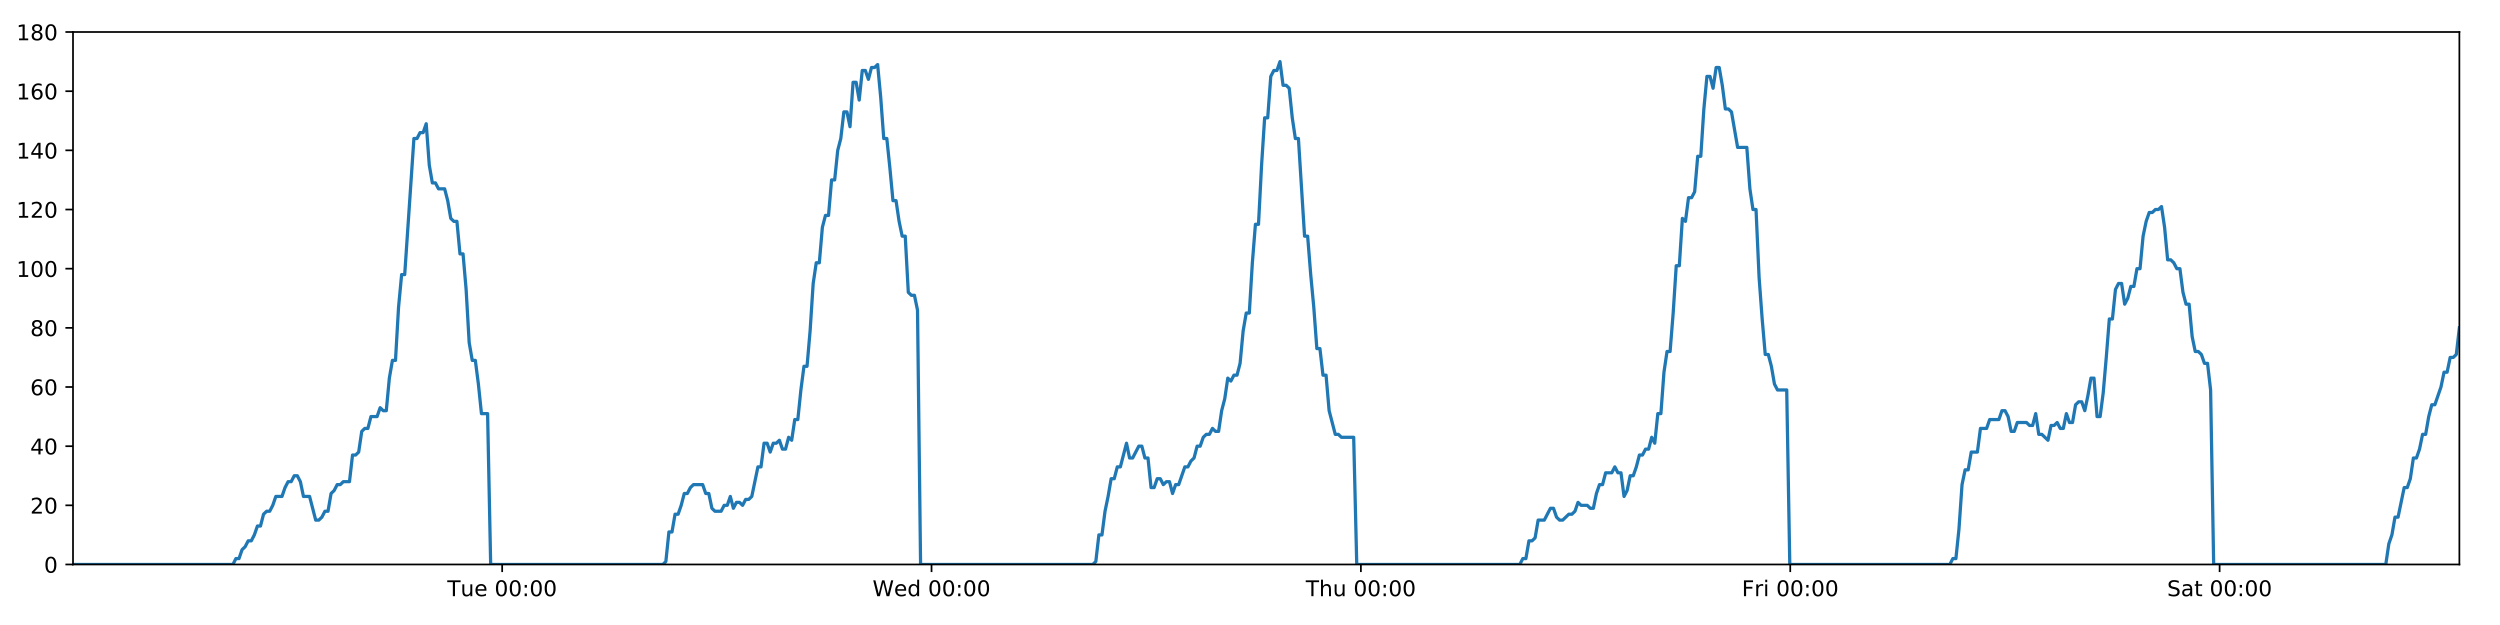 <?xml version="1.0" encoding="utf-8" standalone="no"?>
<!DOCTYPE svg PUBLIC "-//W3C//DTD SVG 1.1//EN"
  "http://www.w3.org/Graphics/SVG/1.1/DTD/svg11.dtd">
<!-- Created with matplotlib (https://matplotlib.org/) -->
<svg height="288pt" version="1.1" viewBox="0 0 1152 288" width="1152pt" xmlns="http://www.w3.org/2000/svg" xmlns:xlink="http://www.w3.org/1999/xlink">
 <defs>
  <style type="text/css">
*{stroke-linecap:butt;stroke-linejoin:round;}
  </style>
 </defs>
 <g id="figure_1">
  <g id="patch_1">
   <path d="M 0 288 
L 1152 288 
L 1152 0 
L 0 0 
z
" style="fill:#ffffff;"/>
  </g>
  <g id="axes_1">
   <g id="patch_2">
    <path d="M 33.64 260.12 
L 1133.28 260.12 
L 1133.28 14.76 
L 33.64 14.76 
z
" style="fill:#ffffff;"/>
   </g>
   <g id="matplotlib.axis_1">
    <g id="xtick_1">
     <g id="line2d_1">
      <defs>
       <path d="M 0 0 
L 0 3.5 
" id="ma20b856095" style="stroke:#000000;stroke-width:0.8;"/>
      </defs>
      <g>
       <use style="stroke:#000000;stroke-width:0.8;" x="231.4" xlink:href="#ma20b856095" y="260.12"/>
      </g>
     </g>
     <g id="text_1">
      <!-- Tue 00:00 -->
      <defs>
       <path d="M -0.297 72.906 
L 61.375 72.906 
L 61.375 64.594 
L 35.5 64.594 
L 35.5 0 
L 25.594 0 
L 25.594 64.594 
L -0.297 64.594 
z
" id="DejaVuSans-84"/>
       <path d="M 8.5 21.578 
L 8.5 54.688 
L 17.484 54.688 
L 17.484 21.922 
Q 17.484 14.156 20.5 10.266 
Q 23.531 6.391 29.594 6.391 
Q 36.859 6.391 41.078 11.031 
Q 45.312 15.672 45.312 23.688 
L 45.312 54.688 
L 54.297 54.688 
L 54.297 0 
L 45.312 0 
L 45.312 8.406 
Q 42.047 3.422 37.719 1 
Q 33.406 -1.422 27.688 -1.422 
Q 18.266 -1.422 13.375 4.438 
Q 8.5 10.297 8.5 21.578 
z
M 31.109 56 
z
" id="DejaVuSans-117"/>
       <path d="M 56.203 29.594 
L 56.203 25.203 
L 14.891 25.203 
Q 15.484 15.922 20.484 11.062 
Q 25.484 6.203 34.422 6.203 
Q 39.594 6.203 44.453 7.469 
Q 49.312 8.734 54.109 11.281 
L 54.109 2.781 
Q 49.266 0.734 44.188 -0.344 
Q 39.109 -1.422 33.891 -1.422 
Q 20.797 -1.422 13.156 6.188 
Q 5.516 13.812 5.516 26.812 
Q 5.516 40.234 12.766 48.109 
Q 20.016 56 32.328 56 
Q 43.359 56 49.781 48.891 
Q 56.203 41.797 56.203 29.594 
z
M 47.219 32.234 
Q 47.125 39.594 43.094 43.984 
Q 39.062 48.391 32.422 48.391 
Q 24.906 48.391 20.391 44.141 
Q 15.875 39.891 15.188 32.172 
z
" id="DejaVuSans-101"/>
       <path id="DejaVuSans-32"/>
       <path d="M 31.781 66.406 
Q 24.172 66.406 20.328 58.906 
Q 16.5 51.422 16.5 36.375 
Q 16.5 21.391 20.328 13.891 
Q 24.172 6.391 31.781 6.391 
Q 39.453 6.391 43.281 13.891 
Q 47.125 21.391 47.125 36.375 
Q 47.125 51.422 43.281 58.906 
Q 39.453 66.406 31.781 66.406 
z
M 31.781 74.219 
Q 44.047 74.219 50.516 64.516 
Q 56.984 54.828 56.984 36.375 
Q 56.984 17.969 50.516 8.266 
Q 44.047 -1.422 31.781 -1.422 
Q 19.531 -1.422 13.062 8.266 
Q 6.594 17.969 6.594 36.375 
Q 6.594 54.828 13.062 64.516 
Q 19.531 74.219 31.781 74.219 
z
" id="DejaVuSans-48"/>
       <path d="M 11.719 12.406 
L 22.016 12.406 
L 22.016 0 
L 11.719 0 
z
M 11.719 51.703 
L 22.016 51.703 
L 22.016 39.312 
L 11.719 39.312 
z
" id="DejaVuSans-58"/>
      </defs>
      <g transform="translate(206.114 274.718)scale(0.1 -0.1)">
       <use xlink:href="#DejaVuSans-84"/>
       <use x="60.85" xlink:href="#DejaVuSans-117"/>
       <use x="124.229" xlink:href="#DejaVuSans-101"/>
       <use x="185.752" xlink:href="#DejaVuSans-32"/>
       <use x="217.539" xlink:href="#DejaVuSans-48"/>
       <use x="281.162" xlink:href="#DejaVuSans-48"/>
       <use x="344.785" xlink:href="#DejaVuSans-58"/>
       <use x="378.477" xlink:href="#DejaVuSans-48"/>
       <use x="442.1" xlink:href="#DejaVuSans-48"/>
      </g>
     </g>
    </g>
    <g id="xtick_2">
     <g id="line2d_2">
      <g>
       <use style="stroke:#000000;stroke-width:0.8;" x="429.249" xlink:href="#ma20b856095" y="260.12"/>
      </g>
     </g>
     <g id="text_2">
      <!-- Wed 00:00 -->
      <defs>
       <path d="M 3.328 72.906 
L 13.281 72.906 
L 28.609 11.281 
L 43.891 72.906 
L 54.984 72.906 
L 70.312 11.281 
L 85.594 72.906 
L 95.609 72.906 
L 77.297 0 
L 64.891 0 
L 49.516 63.281 
L 33.984 0 
L 21.578 0 
z
" id="DejaVuSans-87"/>
       <path d="M 45.406 46.391 
L 45.406 75.984 
L 54.391 75.984 
L 54.391 0 
L 45.406 0 
L 45.406 8.203 
Q 42.578 3.328 38.25 0.953 
Q 33.938 -1.422 27.875 -1.422 
Q 17.969 -1.422 11.734 6.484 
Q 5.516 14.406 5.516 27.297 
Q 5.516 40.188 11.734 48.094 
Q 17.969 56 27.875 56 
Q 33.938 56 38.25 53.625 
Q 42.578 51.266 45.406 46.391 
z
M 14.797 27.297 
Q 14.797 17.391 18.875 11.75 
Q 22.953 6.109 30.078 6.109 
Q 37.203 6.109 41.297 11.75 
Q 45.406 17.391 45.406 27.297 
Q 45.406 37.203 41.297 42.844 
Q 37.203 48.484 30.078 48.484 
Q 22.953 48.484 18.875 42.844 
Q 14.797 37.203 14.797 27.297 
z
" id="DejaVuSans-100"/>
      </defs>
      <g transform="translate(402.06 274.718)scale(0.1 -0.1)">
       <use xlink:href="#DejaVuSans-87"/>
       <use x="98.799" xlink:href="#DejaVuSans-101"/>
       <use x="160.322" xlink:href="#DejaVuSans-100"/>
       <use x="223.799" xlink:href="#DejaVuSans-32"/>
       <use x="255.586" xlink:href="#DejaVuSans-48"/>
       <use x="319.209" xlink:href="#DejaVuSans-48"/>
       <use x="382.832" xlink:href="#DejaVuSans-58"/>
       <use x="416.523" xlink:href="#DejaVuSans-48"/>
       <use x="480.146" xlink:href="#DejaVuSans-48"/>
      </g>
     </g>
    </g>
    <g id="xtick_3">
     <g id="line2d_3">
      <g>
       <use style="stroke:#000000;stroke-width:0.8;" x="627.098" xlink:href="#ma20b856095" y="260.12"/>
      </g>
     </g>
     <g id="text_3">
      <!-- Thu 00:00 -->
      <defs>
       <path d="M 54.891 33.016 
L 54.891 0 
L 45.906 0 
L 45.906 32.719 
Q 45.906 40.484 42.875 44.328 
Q 39.844 48.188 33.797 48.188 
Q 26.516 48.188 22.312 43.547 
Q 18.109 38.922 18.109 30.906 
L 18.109 0 
L 9.078 0 
L 9.078 75.984 
L 18.109 75.984 
L 18.109 46.188 
Q 21.344 51.125 25.703 53.562 
Q 30.078 56 35.797 56 
Q 45.219 56 50.047 50.172 
Q 54.891 44.344 54.891 33.016 
z
" id="DejaVuSans-104"/>
      </defs>
      <g transform="translate(601.708 274.718)scale(0.1 -0.1)">
       <use xlink:href="#DejaVuSans-84"/>
       <use x="61.084" xlink:href="#DejaVuSans-104"/>
       <use x="124.463" xlink:href="#DejaVuSans-117"/>
       <use x="187.842" xlink:href="#DejaVuSans-32"/>
       <use x="219.629" xlink:href="#DejaVuSans-48"/>
       <use x="283.252" xlink:href="#DejaVuSans-48"/>
       <use x="346.875" xlink:href="#DejaVuSans-58"/>
       <use x="380.566" xlink:href="#DejaVuSans-48"/>
       <use x="444.189" xlink:href="#DejaVuSans-48"/>
      </g>
     </g>
    </g>
    <g id="xtick_4">
     <g id="line2d_4">
      <g>
       <use style="stroke:#000000;stroke-width:0.8;" x="824.947" xlink:href="#ma20b856095" y="260.12"/>
      </g>
     </g>
     <g id="text_4">
      <!-- Fri 00:00 -->
      <defs>
       <path d="M 9.812 72.906 
L 51.703 72.906 
L 51.703 64.594 
L 19.672 64.594 
L 19.672 43.109 
L 48.578 43.109 
L 48.578 34.812 
L 19.672 34.812 
L 19.672 0 
L 9.812 0 
z
" id="DejaVuSans-70"/>
       <path d="M 41.109 46.297 
Q 39.594 47.172 37.812 47.578 
Q 36.031 48 33.891 48 
Q 26.266 48 22.188 43.047 
Q 18.109 38.094 18.109 28.812 
L 18.109 0 
L 9.078 0 
L 9.078 54.688 
L 18.109 54.688 
L 18.109 46.188 
Q 20.953 51.172 25.484 53.578 
Q 30.031 56 36.531 56 
Q 37.453 56 38.578 55.875 
Q 39.703 55.766 41.062 55.516 
z
" id="DejaVuSans-114"/>
       <path d="M 9.422 54.688 
L 18.406 54.688 
L 18.406 0 
L 9.422 0 
z
M 9.422 75.984 
L 18.406 75.984 
L 18.406 64.594 
L 9.422 64.594 
z
" id="DejaVuSans-105"/>
      </defs>
      <g transform="translate(802.634 274.718)scale(0.1 -0.1)">
       <use xlink:href="#DejaVuSans-70"/>
       <use x="57.41" xlink:href="#DejaVuSans-114"/>
       <use x="98.523" xlink:href="#DejaVuSans-105"/>
       <use x="126.307" xlink:href="#DejaVuSans-32"/>
       <use x="158.094" xlink:href="#DejaVuSans-48"/>
       <use x="221.717" xlink:href="#DejaVuSans-48"/>
       <use x="285.34" xlink:href="#DejaVuSans-58"/>
       <use x="319.031" xlink:href="#DejaVuSans-48"/>
       <use x="382.654" xlink:href="#DejaVuSans-48"/>
      </g>
     </g>
    </g>
    <g id="xtick_5">
     <g id="line2d_5">
      <g>
       <use style="stroke:#000000;stroke-width:0.8;" x="1022.796" xlink:href="#ma20b856095" y="260.12"/>
      </g>
     </g>
     <g id="text_5">
      <!-- Sat 00:00 -->
      <defs>
       <path d="M 53.516 70.516 
L 53.516 60.891 
Q 47.906 63.578 42.922 64.891 
Q 37.938 66.219 33.297 66.219 
Q 25.25 66.219 20.875 63.094 
Q 16.5 59.969 16.5 54.203 
Q 16.5 49.359 19.406 46.891 
Q 22.312 44.438 30.422 42.922 
L 36.375 41.703 
Q 47.406 39.594 52.656 34.297 
Q 57.906 29 57.906 20.125 
Q 57.906 9.516 50.797 4.047 
Q 43.703 -1.422 29.984 -1.422 
Q 24.812 -1.422 18.969 -0.25 
Q 13.141 0.922 6.891 3.219 
L 6.891 13.375 
Q 12.891 10.016 18.656 8.297 
Q 24.422 6.594 29.984 6.594 
Q 38.422 6.594 43.016 9.906 
Q 47.609 13.234 47.609 19.391 
Q 47.609 24.75 44.312 27.781 
Q 41.016 30.812 33.5 32.328 
L 27.484 33.5 
Q 16.453 35.688 11.516 40.375 
Q 6.594 45.062 6.594 53.422 
Q 6.594 63.094 13.406 68.656 
Q 20.219 74.219 32.172 74.219 
Q 37.312 74.219 42.625 73.281 
Q 47.953 72.359 53.516 70.516 
z
" id="DejaVuSans-83"/>
       <path d="M 34.281 27.484 
Q 23.391 27.484 19.188 25 
Q 14.984 22.516 14.984 16.5 
Q 14.984 11.719 18.141 8.906 
Q 21.297 6.109 26.703 6.109 
Q 34.188 6.109 38.703 11.406 
Q 43.219 16.703 43.219 25.484 
L 43.219 27.484 
z
M 52.203 31.203 
L 52.203 0 
L 43.219 0 
L 43.219 8.297 
Q 40.141 3.328 35.547 0.953 
Q 30.953 -1.422 24.312 -1.422 
Q 15.922 -1.422 10.953 3.297 
Q 6 8.016 6 15.922 
Q 6 25.141 12.172 29.828 
Q 18.359 34.516 30.609 34.516 
L 43.219 34.516 
L 43.219 35.406 
Q 43.219 41.609 39.141 45 
Q 35.062 48.391 27.688 48.391 
Q 23 48.391 18.547 47.266 
Q 14.109 46.141 10.016 43.891 
L 10.016 52.203 
Q 14.938 54.109 19.578 55.047 
Q 24.219 56 28.609 56 
Q 40.484 56 46.344 49.844 
Q 52.203 43.703 52.203 31.203 
z
" id="DejaVuSans-97"/>
       <path d="M 18.312 70.219 
L 18.312 54.688 
L 36.812 54.688 
L 36.812 47.703 
L 18.312 47.703 
L 18.312 18.016 
Q 18.312 11.328 20.141 9.422 
Q 21.969 7.516 27.594 7.516 
L 36.812 7.516 
L 36.812 0 
L 27.594 0 
Q 17.188 0 13.234 3.875 
Q 9.281 7.766 9.281 18.016 
L 9.281 47.703 
L 2.688 47.703 
L 2.688 54.688 
L 9.281 54.688 
L 9.281 70.219 
z
" id="DejaVuSans-116"/>
      </defs>
      <g transform="translate(998.599 274.718)scale(0.1 -0.1)">
       <use xlink:href="#DejaVuSans-83"/>
       <use x="63.477" xlink:href="#DejaVuSans-97"/>
       <use x="124.756" xlink:href="#DejaVuSans-116"/>
       <use x="163.965" xlink:href="#DejaVuSans-32"/>
       <use x="195.752" xlink:href="#DejaVuSans-48"/>
       <use x="259.375" xlink:href="#DejaVuSans-48"/>
       <use x="322.998" xlink:href="#DejaVuSans-58"/>
       <use x="356.689" xlink:href="#DejaVuSans-48"/>
       <use x="420.312" xlink:href="#DejaVuSans-48"/>
      </g>
     </g>
    </g>
   </g>
   <g id="matplotlib.axis_2">
    <g id="ytick_1">
     <g id="line2d_6">
      <defs>
       <path d="M 0 0 
L -3.5 0 
" id="mb3e2fd038a" style="stroke:#000000;stroke-width:0.8;"/>
      </defs>
      <g>
       <use style="stroke:#000000;stroke-width:0.8;" x="33.64" xlink:href="#mb3e2fd038a" y="260.12"/>
      </g>
     </g>
     <g id="text_6">
      <!-- 0 -->
      <g transform="translate(20.277 263.919)scale(0.1 -0.1)">
       <use xlink:href="#DejaVuSans-48"/>
      </g>
     </g>
    </g>
    <g id="ytick_2">
     <g id="line2d_7">
      <g>
       <use style="stroke:#000000;stroke-width:0.8;" x="33.64" xlink:href="#mb3e2fd038a" y="232.858"/>
      </g>
     </g>
     <g id="text_7">
      <!-- 20 -->
      <defs>
       <path d="M 19.188 8.297 
L 53.609 8.297 
L 53.609 0 
L 7.328 0 
L 7.328 8.297 
Q 12.938 14.109 22.625 23.891 
Q 32.328 33.688 34.812 36.531 
Q 39.547 41.844 41.422 45.531 
Q 43.312 49.219 43.312 52.781 
Q 43.312 58.594 39.234 62.25 
Q 35.156 65.922 28.609 65.922 
Q 23.969 65.922 18.812 64.312 
Q 13.672 62.703 7.812 59.422 
L 7.812 69.391 
Q 13.766 71.781 18.938 73 
Q 24.125 74.219 28.422 74.219 
Q 39.75 74.219 46.484 68.547 
Q 53.219 62.891 53.219 53.422 
Q 53.219 48.922 51.531 44.891 
Q 49.859 40.875 45.406 35.406 
Q 44.188 33.984 37.641 27.219 
Q 31.109 20.453 19.188 8.297 
z
" id="DejaVuSans-50"/>
      </defs>
      <g transform="translate(13.915 236.657)scale(0.1 -0.1)">
       <use xlink:href="#DejaVuSans-50"/>
       <use x="63.623" xlink:href="#DejaVuSans-48"/>
      </g>
     </g>
    </g>
    <g id="ytick_3">
     <g id="line2d_8">
      <g>
       <use style="stroke:#000000;stroke-width:0.8;" x="33.64" xlink:href="#mb3e2fd038a" y="205.596"/>
      </g>
     </g>
     <g id="text_8">
      <!-- 40 -->
      <defs>
       <path d="M 37.797 64.312 
L 12.891 25.391 
L 37.797 25.391 
z
M 35.203 72.906 
L 47.609 72.906 
L 47.609 25.391 
L 58.016 25.391 
L 58.016 17.188 
L 47.609 17.188 
L 47.609 0 
L 37.797 0 
L 37.797 17.188 
L 4.891 17.188 
L 4.891 26.703 
z
" id="DejaVuSans-52"/>
      </defs>
      <g transform="translate(13.915 209.395)scale(0.1 -0.1)">
       <use xlink:href="#DejaVuSans-52"/>
       <use x="63.623" xlink:href="#DejaVuSans-48"/>
      </g>
     </g>
    </g>
    <g id="ytick_4">
     <g id="line2d_9">
      <g>
       <use style="stroke:#000000;stroke-width:0.8;" x="33.64" xlink:href="#mb3e2fd038a" y="178.333"/>
      </g>
     </g>
     <g id="text_9">
      <!-- 60 -->
      <defs>
       <path d="M 33.016 40.375 
Q 26.375 40.375 22.484 35.828 
Q 18.609 31.297 18.609 23.391 
Q 18.609 15.531 22.484 10.953 
Q 26.375 6.391 33.016 6.391 
Q 39.656 6.391 43.531 10.953 
Q 47.406 15.531 47.406 23.391 
Q 47.406 31.297 43.531 35.828 
Q 39.656 40.375 33.016 40.375 
z
M 52.594 71.297 
L 52.594 62.312 
Q 48.875 64.062 45.094 64.984 
Q 41.312 65.922 37.594 65.922 
Q 27.828 65.922 22.672 59.328 
Q 17.531 52.734 16.797 39.406 
Q 19.672 43.656 24.016 45.922 
Q 28.375 48.188 33.594 48.188 
Q 44.578 48.188 50.953 41.516 
Q 57.328 34.859 57.328 23.391 
Q 57.328 12.156 50.688 5.359 
Q 44.047 -1.422 33.016 -1.422 
Q 20.359 -1.422 13.672 8.266 
Q 6.984 17.969 6.984 36.375 
Q 6.984 53.656 15.188 63.938 
Q 23.391 74.219 37.203 74.219 
Q 40.922 74.219 44.703 73.484 
Q 48.484 72.75 52.594 71.297 
z
" id="DejaVuSans-54"/>
      </defs>
      <g transform="translate(13.915 182.133)scale(0.1 -0.1)">
       <use xlink:href="#DejaVuSans-54"/>
       <use x="63.623" xlink:href="#DejaVuSans-48"/>
      </g>
     </g>
    </g>
    <g id="ytick_5">
     <g id="line2d_10">
      <g>
       <use style="stroke:#000000;stroke-width:0.8;" x="33.64" xlink:href="#mb3e2fd038a" y="151.071"/>
      </g>
     </g>
     <g id="text_10">
      <!-- 80 -->
      <defs>
       <path d="M 31.781 34.625 
Q 24.75 34.625 20.719 30.859 
Q 16.703 27.094 16.703 20.516 
Q 16.703 13.922 20.719 10.156 
Q 24.75 6.391 31.781 6.391 
Q 38.812 6.391 42.859 10.172 
Q 46.922 13.969 46.922 20.516 
Q 46.922 27.094 42.891 30.859 
Q 38.875 34.625 31.781 34.625 
z
M 21.922 38.812 
Q 15.578 40.375 12.031 44.719 
Q 8.5 49.078 8.5 55.328 
Q 8.5 64.062 14.719 69.141 
Q 20.953 74.219 31.781 74.219 
Q 42.672 74.219 48.875 69.141 
Q 55.078 64.062 55.078 55.328 
Q 55.078 49.078 51.531 44.719 
Q 48 40.375 41.703 38.812 
Q 48.828 37.156 52.797 32.312 
Q 56.781 27.484 56.781 20.516 
Q 56.781 9.906 50.312 4.234 
Q 43.844 -1.422 31.781 -1.422 
Q 19.734 -1.422 13.25 4.234 
Q 6.781 9.906 6.781 20.516 
Q 6.781 27.484 10.781 32.312 
Q 14.797 37.156 21.922 38.812 
z
M 18.312 54.391 
Q 18.312 48.734 21.844 45.562 
Q 25.391 42.391 31.781 42.391 
Q 38.141 42.391 41.719 45.562 
Q 45.312 48.734 45.312 54.391 
Q 45.312 60.062 41.719 63.234 
Q 38.141 66.406 31.781 66.406 
Q 25.391 66.406 21.844 63.234 
Q 18.312 60.062 18.312 54.391 
z
" id="DejaVuSans-56"/>
      </defs>
      <g transform="translate(13.915 154.87)scale(0.1 -0.1)">
       <use xlink:href="#DejaVuSans-56"/>
       <use x="63.623" xlink:href="#DejaVuSans-48"/>
      </g>
     </g>
    </g>
    <g id="ytick_6">
     <g id="line2d_11">
      <g>
       <use style="stroke:#000000;stroke-width:0.8;" x="33.64" xlink:href="#mb3e2fd038a" y="123.809"/>
      </g>
     </g>
     <g id="text_11">
      <!-- 100 -->
      <defs>
       <path d="M 12.406 8.297 
L 28.516 8.297 
L 28.516 63.922 
L 10.984 60.406 
L 10.984 69.391 
L 28.422 72.906 
L 38.281 72.906 
L 38.281 8.297 
L 54.391 8.297 
L 54.391 0 
L 12.406 0 
z
" id="DejaVuSans-49"/>
      </defs>
      <g transform="translate(7.553 127.608)scale(0.1 -0.1)">
       <use xlink:href="#DejaVuSans-49"/>
       <use x="63.623" xlink:href="#DejaVuSans-48"/>
       <use x="127.246" xlink:href="#DejaVuSans-48"/>
      </g>
     </g>
    </g>
    <g id="ytick_7">
     <g id="line2d_12">
      <g>
       <use style="stroke:#000000;stroke-width:0.8;" x="33.64" xlink:href="#mb3e2fd038a" y="96.547"/>
      </g>
     </g>
     <g id="text_12">
      <!-- 120 -->
      <g transform="translate(7.553 100.346)scale(0.1 -0.1)">
       <use xlink:href="#DejaVuSans-49"/>
       <use x="63.623" xlink:href="#DejaVuSans-50"/>
       <use x="127.246" xlink:href="#DejaVuSans-48"/>
      </g>
     </g>
    </g>
    <g id="ytick_8">
     <g id="line2d_13">
      <g>
       <use style="stroke:#000000;stroke-width:0.8;" x="33.64" xlink:href="#mb3e2fd038a" y="69.284"/>
      </g>
     </g>
     <g id="text_13">
      <!-- 140 -->
      <g transform="translate(7.553 73.084)scale(0.1 -0.1)">
       <use xlink:href="#DejaVuSans-49"/>
       <use x="63.623" xlink:href="#DejaVuSans-52"/>
       <use x="127.246" xlink:href="#DejaVuSans-48"/>
      </g>
     </g>
    </g>
    <g id="ytick_9">
     <g id="line2d_14">
      <g>
       <use style="stroke:#000000;stroke-width:0.8;" x="33.64" xlink:href="#mb3e2fd038a" y="42.022"/>
      </g>
     </g>
     <g id="text_14">
      <!-- 160 -->
      <g transform="translate(7.553 45.821)scale(0.1 -0.1)">
       <use xlink:href="#DejaVuSans-49"/>
       <use x="63.623" xlink:href="#DejaVuSans-54"/>
       <use x="127.246" xlink:href="#DejaVuSans-48"/>
      </g>
     </g>
    </g>
    <g id="ytick_10">
     <g id="line2d_15">
      <g>
       <use style="stroke:#000000;stroke-width:0.8;" x="33.64" xlink:href="#mb3e2fd038a" y="14.76"/>
      </g>
     </g>
     <g id="text_15">
      <!-- 180 -->
      <g transform="translate(7.553 18.559)scale(0.1 -0.1)">
       <use xlink:href="#DejaVuSans-49"/>
       <use x="63.623" xlink:href="#DejaVuSans-56"/>
       <use x="127.246" xlink:href="#DejaVuSans-48"/>
      </g>
     </g>
    </g>
   </g>
   <g id="line2d_16">
    <path clip-path="url(#p36c9834ecb)" d="M 33.64 260.12 
L 107.323 260.12 
L 108.713 257.394 
L 110.13 257.394 
L 111.543 253.304 
L 112.956 251.941 
L 114.372 249.215 
L 115.786 249.215 
L 117.202 246.489 
L 118.616 242.4 
L 120.029 242.4 
L 121.443 236.947 
L 122.859 235.584 
L 124.274 235.584 
L 125.69 232.858 
L 127.102 228.768 
L 129.93 228.768 
L 131.343 224.679 
L 132.757 221.953 
L 134.171 221.953 
L 135.588 219.227 
L 137.003 219.227 
L 138.418 221.953 
L 139.831 228.768 
L 142.656 228.768 
L 145.481 239.673 
L 146.899 239.673 
L 148.314 238.31 
L 149.73 235.584 
L 151.142 235.584 
L 152.555 227.405 
L 153.967 226.042 
L 155.38 223.316 
L 156.793 223.316 
L 158.208 221.953 
L 161.035 221.953 
L 162.45 209.685 
L 163.863 209.685 
L 165.276 208.322 
L 166.69 198.78 
L 168.106 197.417 
L 169.519 197.417 
L 170.932 191.964 
L 173.759 191.964 
L 175.174 187.875 
L 176.587 189.238 
L 178 189.238 
L 179.413 174.244 
L 180.826 166.065 
L 182.24 166.065 
L 183.656 141.529 
L 185.072 126.535 
L 186.487 126.535 
L 190.733 63.832 
L 192.149 63.832 
L 193.565 61.106 
L 194.98 61.106 
L 196.396 57.016 
L 197.813 76.1 
L 199.23 84.279 
L 200.646 84.279 
L 202.06 87.005 
L 204.886 87.005 
L 206.3 92.457 
L 207.713 100.636 
L 209.129 101.999 
L 210.544 101.999 
L 211.957 116.993 
L 213.371 116.993 
L 214.785 133.351 
L 216.199 157.887 
L 217.613 166.065 
L 219.027 166.065 
L 220.44 176.97 
L 221.854 190.601 
L 224.684 190.601 
L 226.098 260.12 
L 305.436 260.12 
L 306.826 258.757 
L 308.24 245.126 
L 309.653 245.126 
L 311.065 236.947 
L 312.482 236.947 
L 313.895 232.858 
L 315.308 227.405 
L 316.721 227.405 
L 318.135 224.679 
L 319.55 223.316 
L 323.795 223.316 
L 325.208 227.405 
L 326.624 227.405 
L 328.043 234.221 
L 329.456 235.584 
L 332.287 235.584 
L 333.702 232.858 
L 335.117 232.858 
L 336.53 228.768 
L 337.943 234.221 
L 339.355 231.495 
L 340.772 231.495 
L 342.185 232.858 
L 343.597 230.132 
L 345.011 230.132 
L 346.423 228.768 
L 349.251 215.137 
L 350.665 215.137 
L 352.079 204.232 
L 353.491 204.232 
L 354.905 208.322 
L 356.318 204.232 
L 357.73 204.232 
L 359.143 202.869 
L 360.555 206.959 
L 361.971 206.959 
L 363.395 201.506 
L 364.81 202.869 
L 366.223 193.328 
L 367.636 193.328 
L 369.051 179.696 
L 370.467 168.792 
L 371.881 168.792 
L 373.298 152.434 
L 374.714 130.624 
L 376.127 121.083 
L 377.541 121.083 
L 378.954 104.725 
L 380.368 99.273 
L 381.781 99.273 
L 383.195 82.916 
L 384.611 82.916 
L 386.024 69.284 
L 387.438 63.832 
L 388.852 51.564 
L 390.266 51.564 
L 391.68 58.38 
L 393.094 37.933 
L 394.509 37.933 
L 395.922 46.112 
L 397.336 32.48 
L 398.749 32.48 
L 400.163 36.57 
L 401.576 31.117 
L 402.99 31.117 
L 404.404 29.754 
L 405.82 44.748 
L 407.234 63.832 
L 408.648 63.832 
L 410.061 77.463 
L 411.478 92.457 
L 412.891 92.457 
L 414.304 101.999 
L 415.718 108.815 
L 417.132 108.815 
L 418.546 134.714 
L 419.961 136.077 
L 421.374 136.077 
L 422.788 142.892 
L 424.202 260.12 
L 503.539 260.12 
L 504.953 258.757 
L 506.366 246.489 
L 507.781 246.489 
L 509.194 235.584 
L 510.607 228.768 
L 512.021 220.59 
L 513.434 220.59 
L 514.848 215.137 
L 516.263 215.137 
L 519.092 204.232 
L 520.508 211.048 
L 521.922 211.048 
L 524.75 205.596 
L 526.164 205.596 
L 527.578 211.048 
L 528.992 211.048 
L 530.407 224.679 
L 531.821 224.679 
L 533.235 220.59 
L 534.648 220.59 
L 536.067 223.316 
L 537.48 221.953 
L 538.896 221.953 
L 540.312 227.405 
L 541.725 223.316 
L 543.139 223.316 
L 545.97 215.137 
L 547.386 215.137 
L 548.801 212.411 
L 550.215 211.048 
L 551.629 205.596 
L 553.043 205.596 
L 554.458 201.506 
L 555.871 200.143 
L 557.285 200.143 
L 558.699 197.417 
L 560.113 198.78 
L 561.527 198.78 
L 562.941 189.238 
L 564.355 183.786 
L 565.769 174.244 
L 567.182 175.607 
L 568.601 172.881 
L 570.015 172.881 
L 571.43 167.428 
L 572.848 152.434 
L 574.261 144.256 
L 575.674 144.256 
L 577.088 121.083 
L 578.503 103.362 
L 579.917 103.362 
L 581.334 76.1 
L 582.748 54.29 
L 584.16 54.29 
L 585.573 35.207 
L 586.99 32.48 
L 588.403 32.48 
L 589.816 28.391 
L 591.231 39.296 
L 592.647 39.296 
L 594.06 40.659 
L 595.476 54.29 
L 596.896 63.832 
L 598.31 63.832 
L 601.142 108.815 
L 602.559 108.815 
L 603.974 126.535 
L 605.389 141.529 
L 606.803 160.613 
L 608.217 160.613 
L 609.631 172.881 
L 611.045 172.881 
L 612.461 189.238 
L 615.29 200.143 
L 616.705 200.143 
L 618.12 201.506 
L 623.775 201.506 
L 625.19 260.12 
L 700.322 260.12 
L 701.712 257.394 
L 703.126 257.394 
L 704.541 249.215 
L 705.954 249.215 
L 707.367 247.852 
L 708.779 239.673 
L 711.605 239.673 
L 714.434 234.221 
L 715.847 234.221 
L 717.26 238.31 
L 718.673 239.673 
L 720.086 239.673 
L 722.912 236.947 
L 724.325 236.947 
L 725.738 235.584 
L 727.152 231.495 
L 728.564 232.858 
L 731.394 232.858 
L 732.806 234.221 
L 734.22 234.221 
L 735.633 227.405 
L 737.047 223.316 
L 738.46 223.316 
L 739.875 217.864 
L 742.702 217.864 
L 744.115 215.137 
L 745.529 217.864 
L 746.945 217.864 
L 748.359 228.768 
L 749.776 226.042 
L 751.191 219.227 
L 752.604 219.227 
L 754.018 215.137 
L 755.434 209.685 
L 756.849 209.685 
L 758.262 206.959 
L 759.68 206.959 
L 761.096 201.506 
L 762.509 204.232 
L 763.925 190.601 
L 765.339 190.601 
L 766.753 171.518 
L 768.167 161.976 
L 769.583 161.976 
L 770.998 144.256 
L 772.413 122.446 
L 773.828 122.446 
L 775.242 100.636 
L 776.656 101.999 
L 778.07 91.094 
L 779.485 91.094 
L 780.899 88.368 
L 782.313 72.011 
L 783.727 72.011 
L 785.141 50.201 
L 786.555 35.207 
L 787.969 35.207 
L 789.383 40.659 
L 790.797 31.117 
L 792.211 31.117 
L 793.625 39.296 
L 795.04 50.201 
L 796.453 50.201 
L 797.867 51.564 
L 800.695 67.921 
L 804.936 67.921 
L 806.351 87.005 
L 807.765 96.547 
L 809.18 96.547 
L 810.594 127.898 
L 812.007 146.982 
L 813.423 163.339 
L 814.837 163.339 
L 816.251 168.792 
L 817.665 176.97 
L 819.08 179.696 
L 823.321 179.696 
L 824.735 260.12 
L 898.477 260.12 
L 899.867 257.394 
L 901.28 257.394 
L 902.693 243.763 
L 904.106 223.316 
L 905.522 216.5 
L 906.934 216.5 
L 908.35 208.322 
L 911.179 208.322 
L 912.595 197.417 
L 915.427 197.417 
L 916.843 193.328 
L 921.085 193.328 
L 922.499 189.238 
L 923.913 189.238 
L 925.327 191.964 
L 926.741 198.78 
L 928.155 198.78 
L 929.569 194.691 
L 933.81 194.691 
L 935.223 196.054 
L 936.636 196.054 
L 938.051 190.601 
L 939.464 200.143 
L 940.878 200.143 
L 943.704 202.869 
L 945.117 196.054 
L 946.531 196.054 
L 947.944 194.691 
L 949.358 197.417 
L 950.773 197.417 
L 952.188 190.601 
L 953.603 194.691 
L 955.017 194.691 
L 956.431 186.512 
L 957.845 185.149 
L 959.258 185.149 
L 960.67 189.238 
L 962.086 182.423 
L 963.499 174.244 
L 964.913 174.244 
L 966.326 191.964 
L 967.74 191.964 
L 969.154 181.06 
L 970.569 164.702 
L 971.982 146.982 
L 973.398 146.982 
L 974.812 133.351 
L 976.226 130.624 
L 977.639 130.624 
L 979.052 140.166 
L 980.465 137.44 
L 981.881 131.988 
L 983.295 131.988 
L 984.708 123.809 
L 986.124 123.809 
L 987.54 108.815 
L 988.954 101.999 
L 990.366 97.91 
L 991.783 97.91 
L 993.197 96.547 
L 994.61 96.547 
L 996.023 95.184 
L 997.437 104.725 
L 998.85 119.72 
L 1000.262 119.72 
L 1001.676 121.083 
L 1003.089 123.809 
L 1004.501 123.809 
L 1005.914 134.714 
L 1007.327 140.166 
L 1008.74 140.166 
L 1010.153 155.16 
L 1011.566 161.976 
L 1012.982 161.976 
L 1014.395 163.339 
L 1015.811 167.428 
L 1017.227 167.428 
L 1018.644 179.696 
L 1020.06 260.12 
L 1099.367 260.12 
L 1100.779 250.578 
L 1102.192 246.489 
L 1103.607 238.31 
L 1105.022 238.31 
L 1107.848 224.679 
L 1109.262 224.679 
L 1110.674 220.59 
L 1112.087 211.048 
L 1113.5 211.048 
L 1114.913 206.959 
L 1116.326 200.143 
L 1117.738 200.143 
L 1119.15 191.964 
L 1120.562 186.512 
L 1121.974 186.512 
L 1124.8 178.333 
L 1126.212 171.518 
L 1127.625 171.518 
L 1129.04 164.702 
L 1130.452 164.702 
L 1131.867 163.339 
L 1133.28 151.071 
L 1133.28 151.071 
" style="fill:none;stroke:#1f77b4;stroke-linecap:square;stroke-width:1.5;"/>
   </g>
   <g id="patch_3">
    <path d="M 33.64 260.12 
L 33.64 14.76 
" style="fill:none;stroke:#000000;stroke-linecap:square;stroke-linejoin:miter;stroke-width:0.8;"/>
   </g>
   <g id="patch_4">
    <path d="M 1133.28 260.12 
L 1133.28 14.76 
" style="fill:none;stroke:#000000;stroke-linecap:square;stroke-linejoin:miter;stroke-width:0.8;"/>
   </g>
   <g id="patch_5">
    <path d="M 33.64 260.12 
L 1133.28 260.12 
" style="fill:none;stroke:#000000;stroke-linecap:square;stroke-linejoin:miter;stroke-width:0.8;"/>
   </g>
   <g id="patch_6">
    <path d="M 33.64 14.76 
L 1133.28 14.76 
" style="fill:none;stroke:#000000;stroke-linecap:square;stroke-linejoin:miter;stroke-width:0.8;"/>
   </g>
  </g>
 </g>
 <defs>
  <clipPath id="p36c9834ecb">
   <rect height="245.36" width="1099.64" x="33.64" y="14.76"/>
  </clipPath>
 </defs>
</svg>
